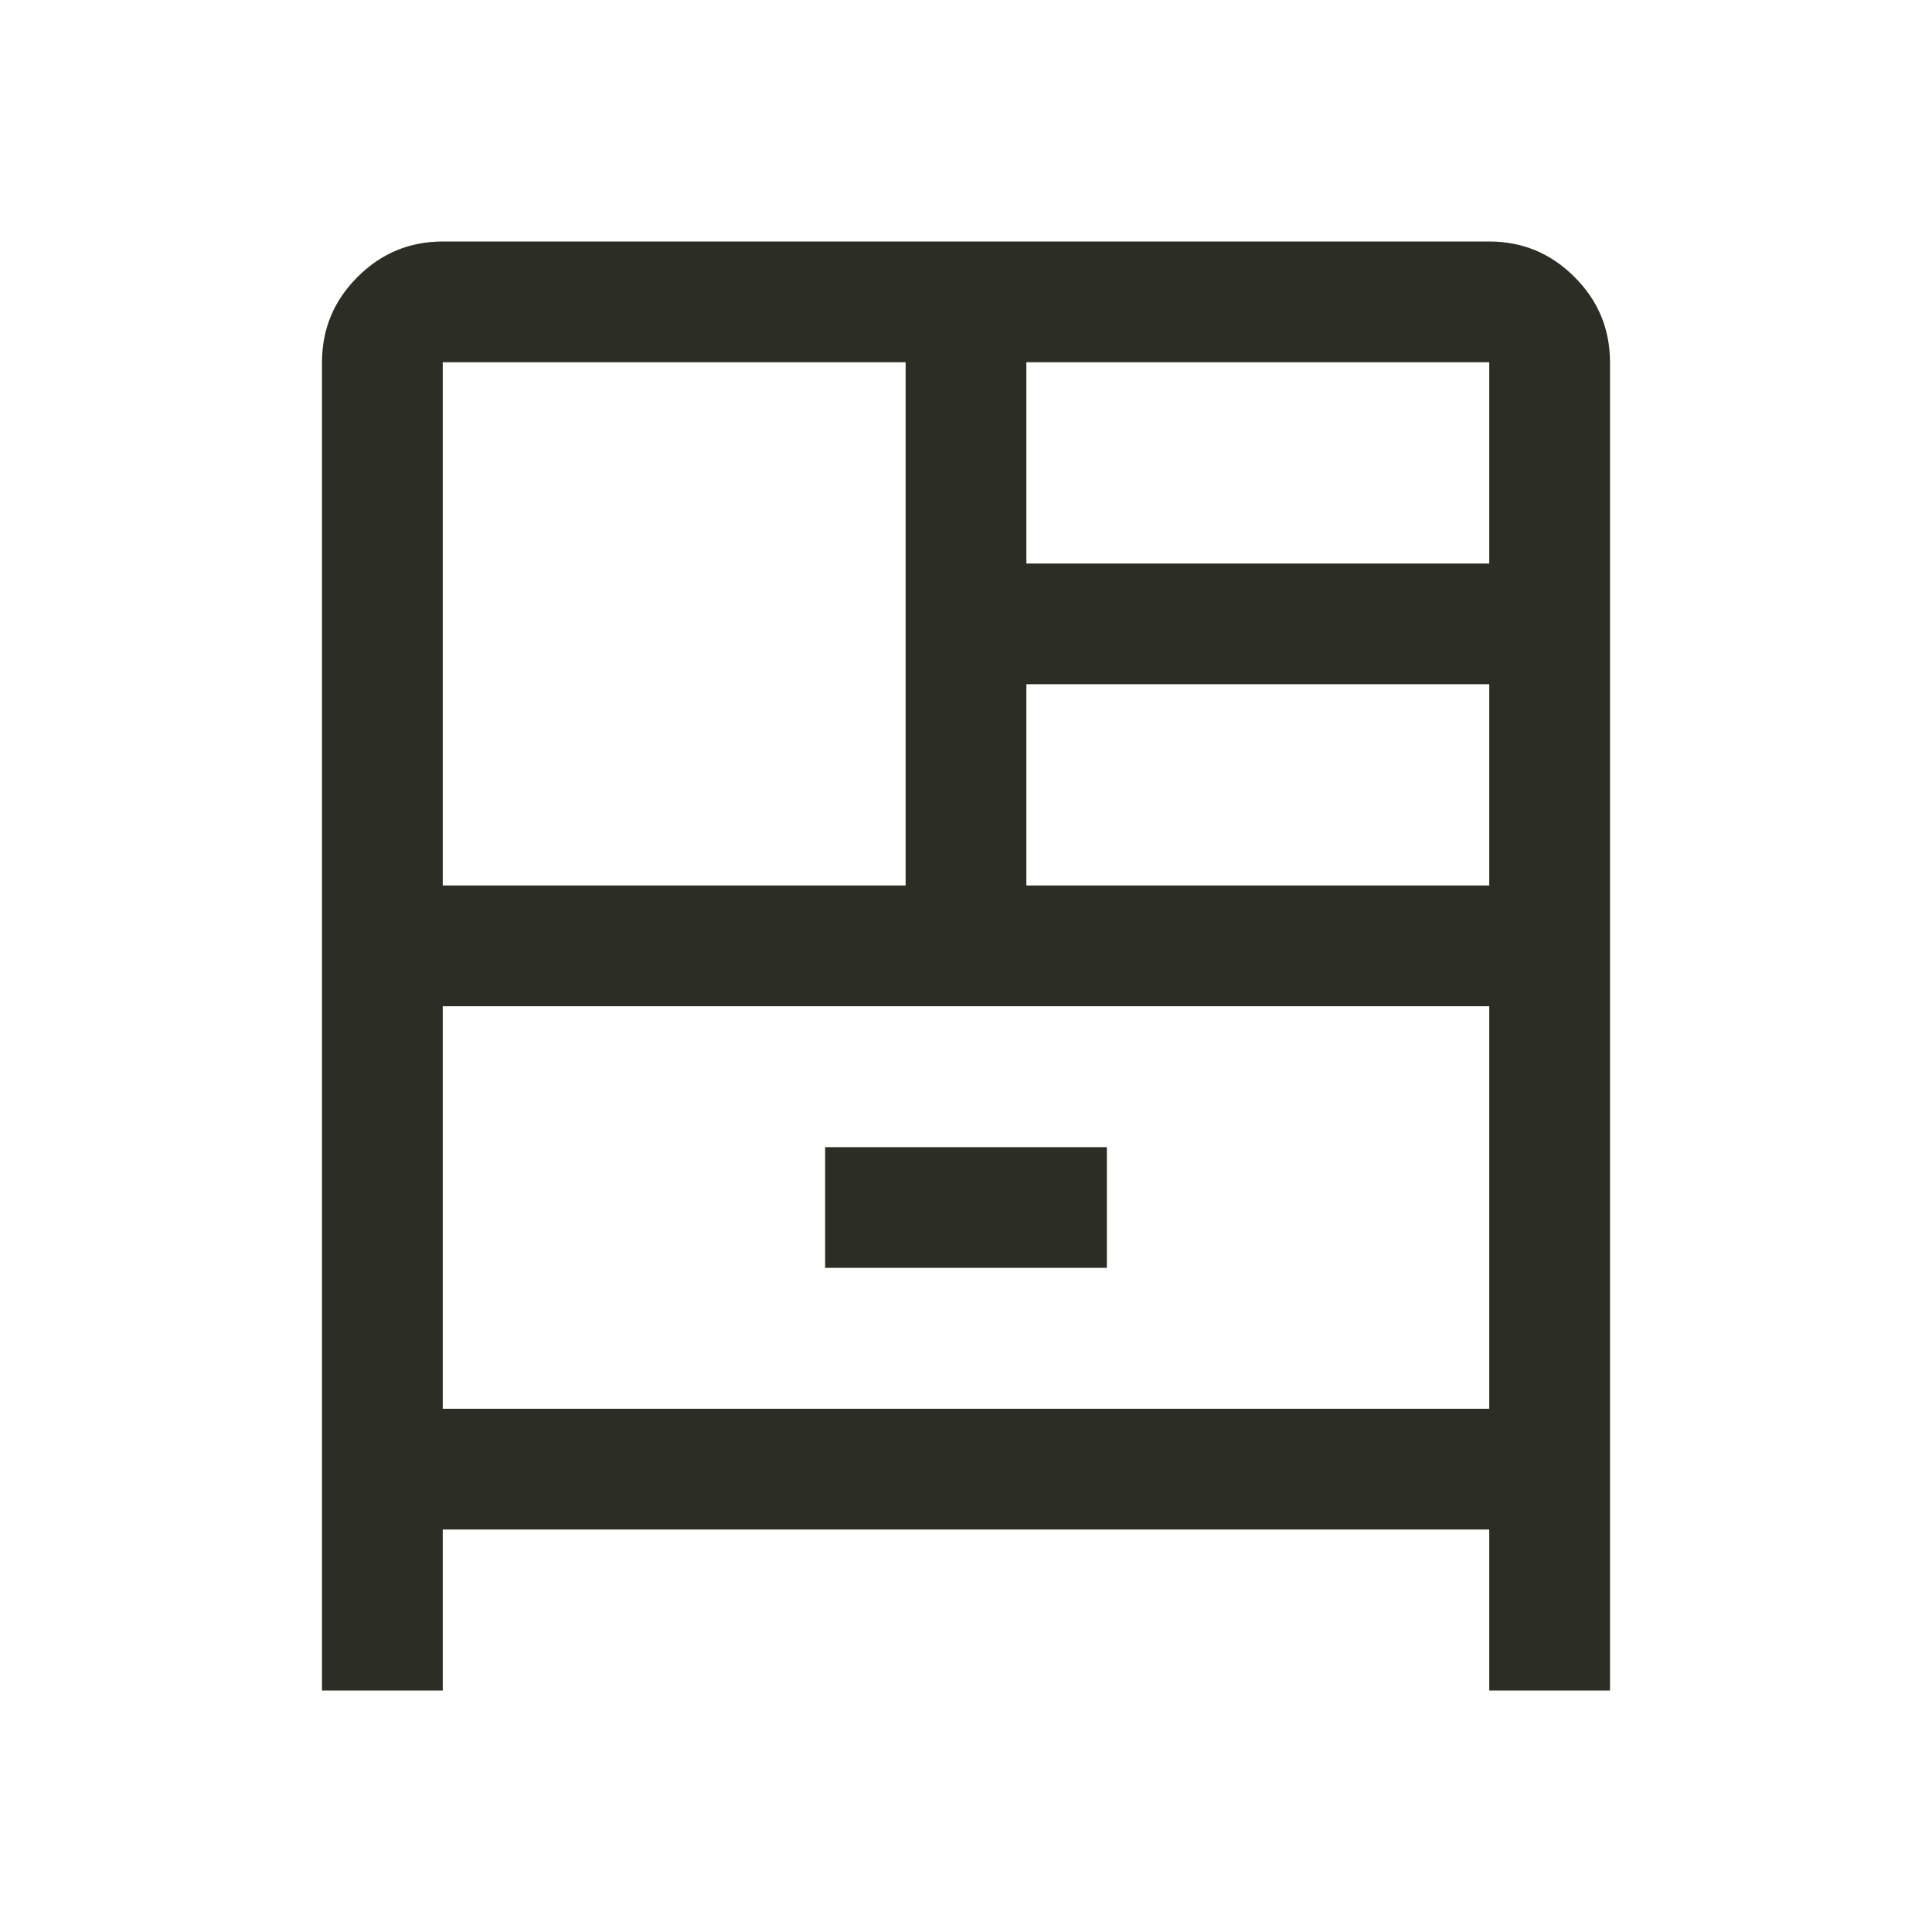 <svg width="24" height="24" viewBox="0 0 24 24" fill="none" xmlns="http://www.w3.org/2000/svg">
<path d="M4 21V4.5C4 4.088 4.147 3.734 4.441 3.441C4.734 3.147 5.088 3 5.5 3H18.5C18.913 3 19.266 3.147 19.559 3.441C19.853 3.734 20 4.088 20 4.5V21H18.5V19H5.5V21H4ZM5.5 11H11.25V4.5H5.5V11ZM12.75 7H18.5V4.5H12.75V7ZM12.75 11H18.5V8.5H12.75V11ZM10.25 15.75H13.75V14.25H10.25V15.75ZM5.5 12.5V17.5H18.5V12.5H5.5Z" fill="#2C2E25"/>
</svg>
